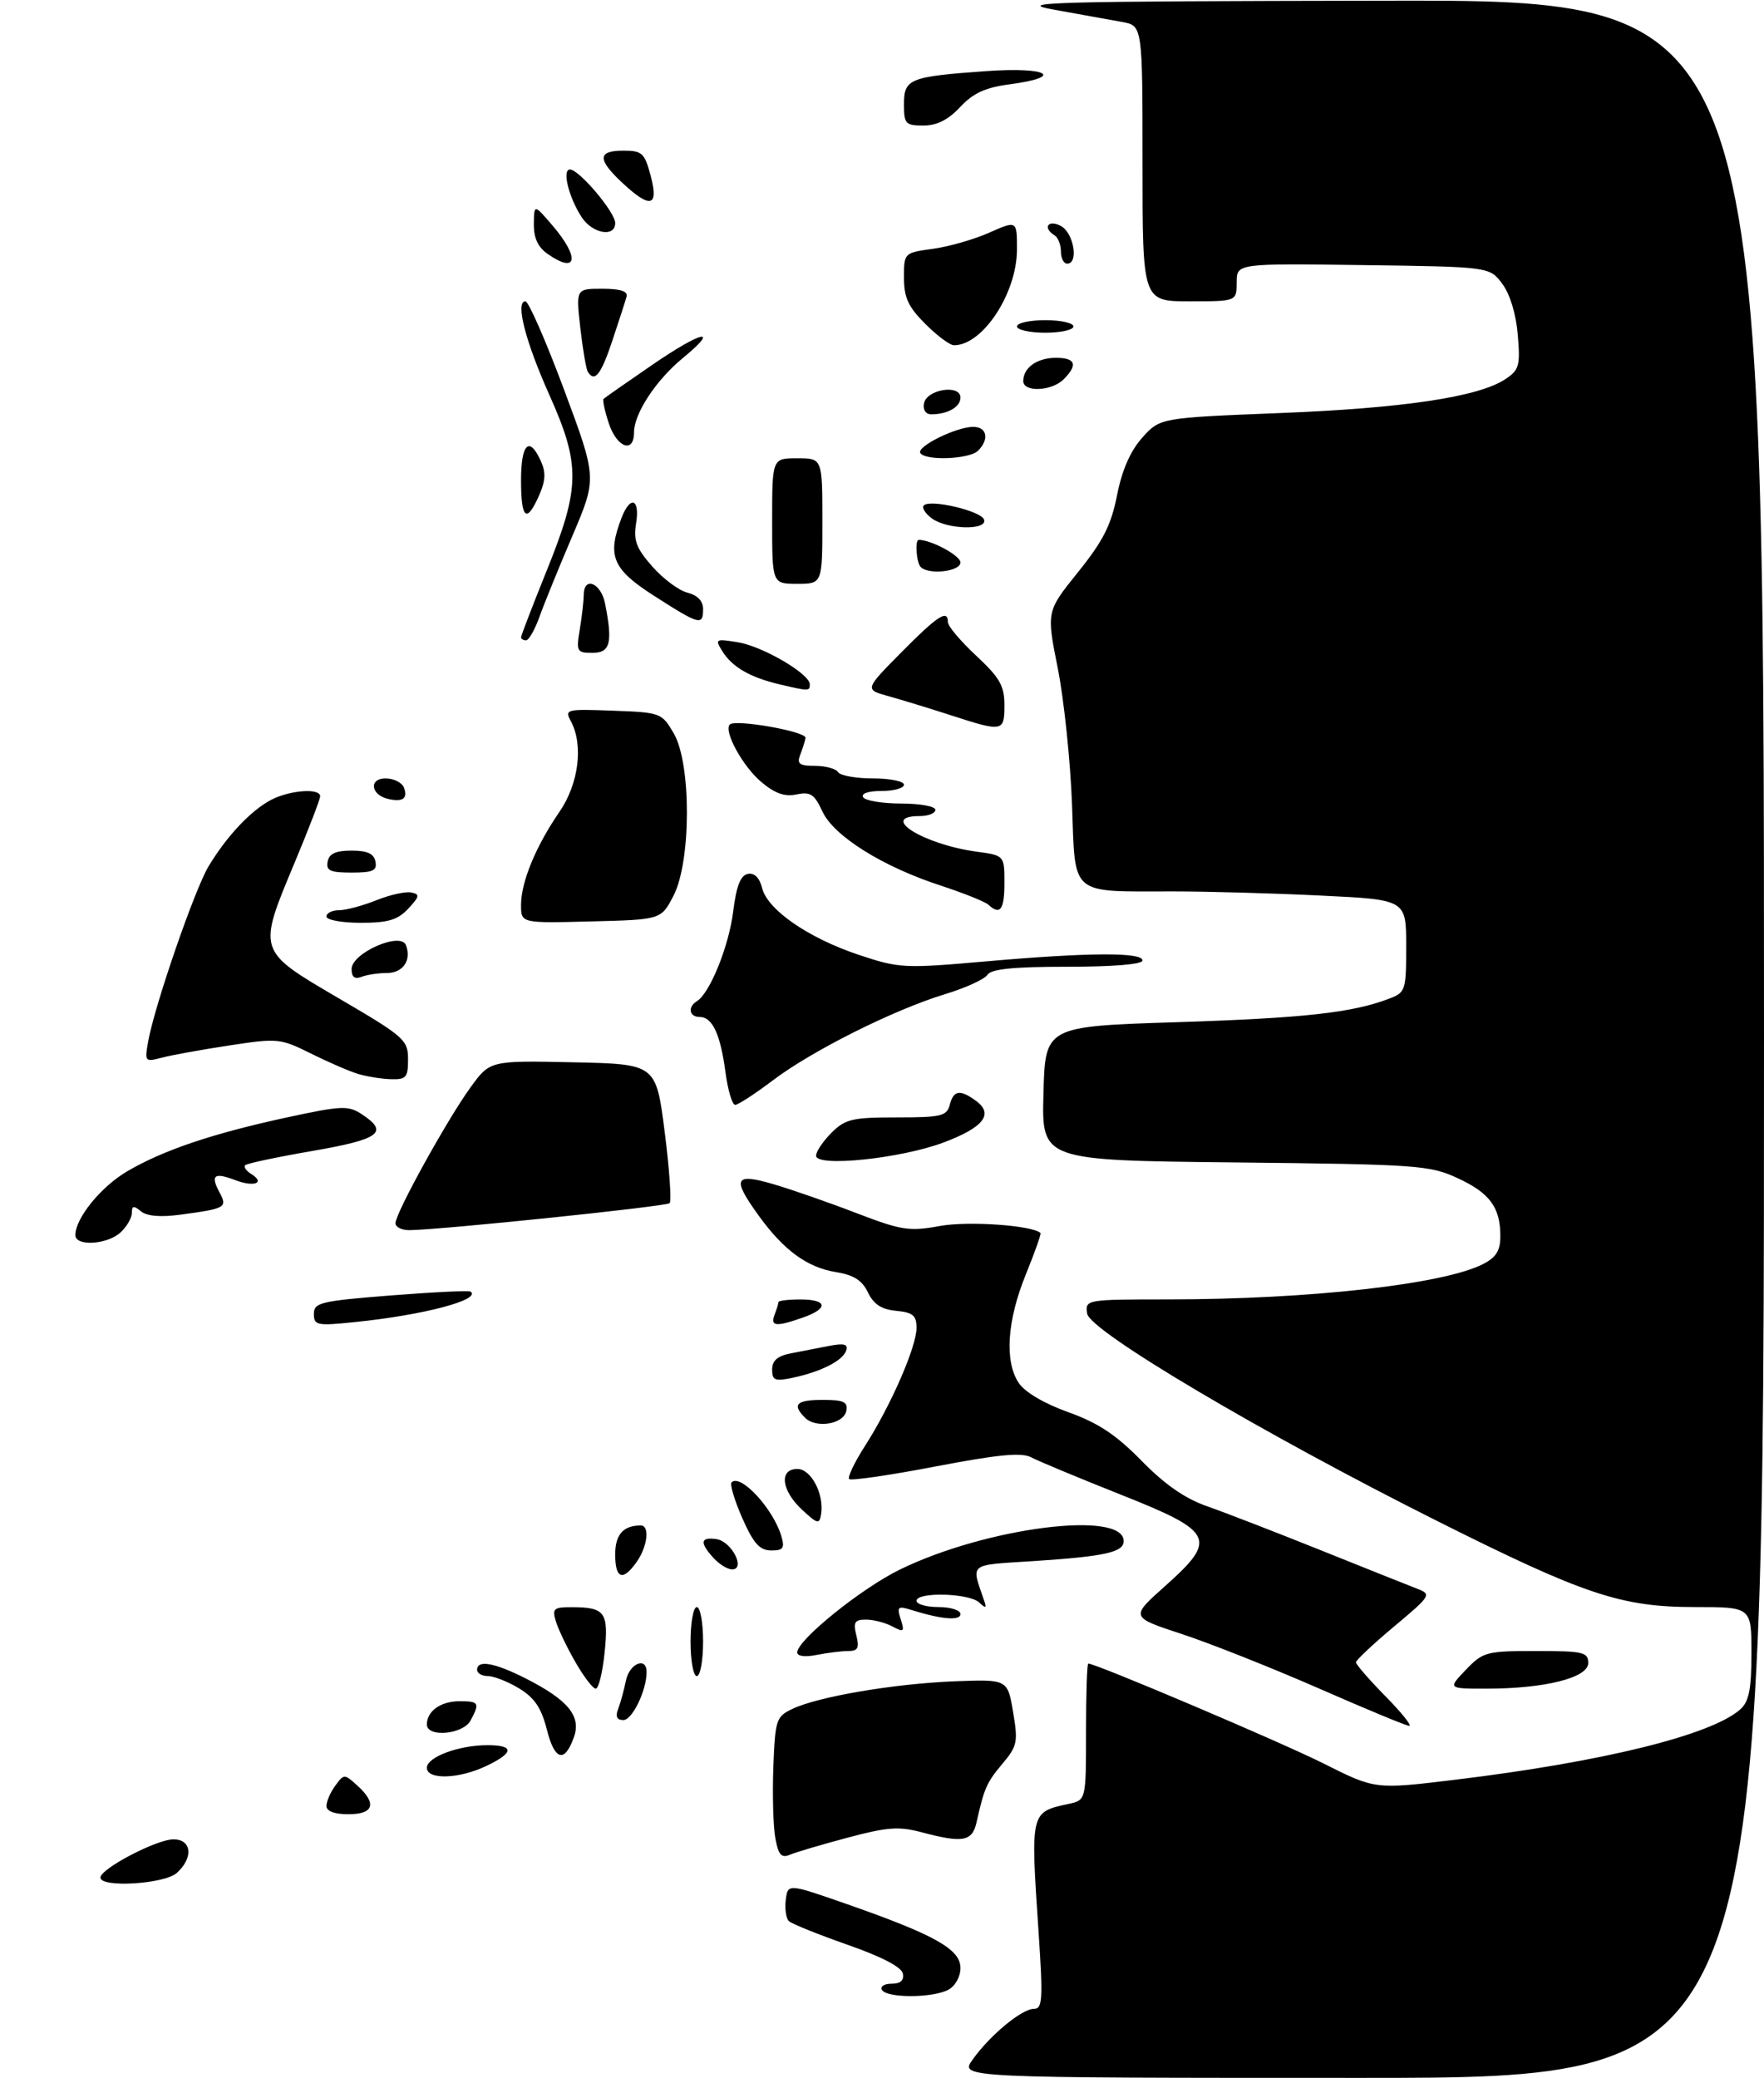 <?xml version="1.0" encoding="UTF-8" standalone="no"?>
<!DOCTYPE svg PUBLIC "-//W3C//DTD SVG 1.1//EN" "http://www.w3.org/Graphics/SVG/1.1/DTD/svg11.dtd" >
<svg xmlns="http://www.w3.org/2000/svg" xmlns:xlink="http://www.w3.org/1999/xlink" version="1.1" viewBox="0 0 281 331">
 <g >
 <path fill="currentColor"
d=" M 154.94 328.08 C 157.71 324.19 162.78 320.00 164.71 320.00 C 166.07 320.00 166.16 318.51 165.44 307.75 C 164.15 288.52 164.11 288.68 170.25 287.35 C 173.00 286.75 173.00 286.75 173.00 275.88 C 173.00 269.89 173.16 265.00 173.36 265.00 C 174.59 265.00 204.15 277.55 210.88 280.94 C 219.06 285.05 219.06 285.05 231.78 283.51 C 255.40 280.65 272.69 276.37 277.25 272.27 C 278.61 271.04 279.00 269.07 279.00 263.35 C 279.00 256.00 279.00 256.00 270.02 256.00 C 258.25 256.00 252.37 254.04 229.00 242.32 C 201.09 228.33 173.58 212.03 173.18 209.25 C 172.86 207.01 172.95 207.00 186.18 206.99 C 208.65 206.98 229.98 204.58 236.25 201.36 C 238.34 200.29 239.00 199.22 239.00 196.91 C 239.00 192.32 237.31 190.03 232.16 187.66 C 227.76 185.62 225.76 185.48 196.72 185.17 C 165.93 184.85 165.93 184.85 166.22 174.17 C 166.50 163.50 166.50 163.50 187.50 162.83 C 207.73 162.18 215.38 161.33 221.25 159.10 C 223.91 158.09 224.00 157.80 224.00 150.68 C 224.00 143.31 224.00 143.31 210.34 142.66 C 202.83 142.29 192.31 142.00 186.97 142.00 C 170.25 142.00 171.31 142.91 170.77 128.15 C 170.51 121.19 169.49 111.43 168.50 106.45 C 166.69 97.40 166.69 97.40 171.72 91.15 C 175.72 86.18 177.00 83.66 177.94 78.90 C 178.73 74.88 180.06 71.85 181.95 69.73 C 184.79 66.56 184.79 66.56 203.83 65.80 C 223.53 65.03 235.46 63.24 239.75 60.43 C 242.00 58.95 242.19 58.30 241.78 53.36 C 241.51 50.05 240.54 46.86 239.31 45.21 C 237.29 42.50 237.29 42.50 217.14 42.23 C 197.00 41.96 197.00 41.96 197.00 44.98 C 197.00 48.00 197.00 48.00 189.50 48.00 C 182.00 48.00 182.00 48.00 182.00 26.05 C 182.00 4.09 182.00 4.09 178.75 3.50 C 176.96 3.18 172.12 2.30 168.00 1.56 C 161.31 0.36 166.97 0.20 220.75 0.11 C 281.00 0.00 281.00 0.00 281.00 165.50 C 281.00 331.00 281.00 331.00 216.93 331.00 C 152.86 331.00 152.86 331.00 154.94 328.08 Z  M 140.50 317.00 C 140.16 316.45 140.84 316.00 142.01 316.00 C 143.45 316.00 144.04 315.47 143.82 314.38 C 143.62 313.34 140.41 311.68 135.00 309.79 C 130.32 308.15 126.13 306.46 125.67 306.03 C 125.22 305.60 124.99 304.07 125.17 302.64 C 125.50 300.03 125.50 300.03 135.00 303.35 C 148.94 308.23 153.00 310.52 153.00 313.49 C 153.00 314.88 152.17 316.37 151.07 316.96 C 148.59 318.29 141.31 318.31 140.50 317.00 Z  M 16.00 299.09 C 16.00 297.68 24.95 293.00 27.63 293.00 C 30.55 293.00 30.84 295.93 28.17 298.35 C 26.20 300.13 16.00 300.75 16.00 299.09 Z  M 123.51 292.83 C 123.17 291.00 123.03 285.90 123.19 281.51 C 123.48 273.93 123.64 273.45 126.23 272.22 C 130.31 270.27 142.41 268.21 152.00 267.83 C 160.50 267.50 160.50 267.50 161.38 272.70 C 162.19 277.48 162.06 278.14 159.70 280.94 C 157.17 283.95 156.78 284.84 155.57 290.25 C 154.88 293.36 153.40 293.63 146.76 291.86 C 143.18 290.91 141.30 291.05 135.00 292.74 C 130.88 293.84 126.74 295.06 125.81 295.46 C 124.47 296.02 123.99 295.47 123.51 292.83 Z  M 52.00 287.69 C 52.00 286.97 52.63 285.51 53.41 284.45 C 54.79 282.56 54.86 282.56 56.91 284.42 C 60.08 287.29 59.56 289.00 55.50 289.00 C 53.28 289.00 52.00 288.52 52.00 287.69 Z  M 68.00 281.60 C 68.00 279.89 73.08 278.00 77.65 278.00 C 81.97 278.00 81.91 279.20 77.47 281.31 C 73.10 283.40 68.00 283.55 68.00 281.60 Z  M 87.11 275.51 C 86.24 272.08 85.15 270.45 82.73 268.98 C 80.95 267.89 78.71 267.01 77.75 267.00 C 76.79 267.00 76.00 266.55 76.00 266.00 C 76.00 264.36 78.78 264.85 83.78 267.39 C 90.48 270.79 92.61 273.38 91.43 276.70 C 89.95 280.90 88.35 280.46 87.11 275.51 Z  M 68.00 274.70 C 68.00 272.57 70.21 271.00 73.20 271.00 C 76.31 271.00 76.46 271.27 74.96 274.07 C 73.77 276.30 68.00 276.82 68.00 274.70 Z  M 210.00 268.92 C 202.57 265.67 192.80 261.79 188.27 260.30 C 180.05 257.60 180.05 257.60 185.58 252.67 C 194.01 245.15 193.45 244.00 178.41 238.04 C 171.76 235.40 165.41 232.75 164.29 232.16 C 162.75 231.33 159.11 231.68 149.04 233.60 C 141.76 235.00 135.56 235.90 135.27 235.61 C 134.98 235.31 136.13 232.92 137.82 230.28 C 141.90 223.92 146.00 214.53 146.00 211.53 C 146.00 209.55 145.43 209.07 142.76 208.81 C 140.41 208.59 139.17 207.77 138.26 205.88 C 137.34 203.95 136.00 203.10 133.16 202.64 C 128.61 201.91 124.87 199.19 120.89 193.69 C 116.54 187.69 116.96 186.80 123.25 188.65 C 126.14 189.50 132.06 191.56 136.42 193.24 C 143.62 196.00 144.82 196.19 149.76 195.29 C 154.27 194.47 164.50 195.20 165.75 196.42 C 165.88 196.55 164.83 199.53 163.40 203.04 C 160.42 210.38 160.00 216.82 162.26 220.27 C 163.22 221.74 166.29 223.56 170.16 224.95 C 174.96 226.67 177.80 228.56 181.86 232.71 C 185.58 236.51 188.79 238.73 192.36 239.97 C 195.19 240.96 203.35 244.12 210.50 246.99 C 217.65 249.86 224.55 252.62 225.83 253.11 C 228.06 253.97 227.91 254.22 222.08 259.09 C 218.74 261.89 216.00 264.46 216.00 264.80 C 216.00 265.15 218.12 267.58 220.71 270.22 C 223.30 272.85 224.99 274.96 224.46 274.92 C 223.93 274.88 217.43 272.18 210.00 268.92 Z  M 98.46 272.25 C 98.84 271.29 99.39 269.26 99.70 267.75 C 100.25 264.99 103.00 263.82 103.00 266.35 C 103.00 269.29 100.72 274.00 99.30 274.00 C 98.27 274.00 98.00 273.44 98.46 272.25 Z  M 91.65 264.75 C 90.30 262.41 88.91 259.49 88.54 258.25 C 87.93 256.23 88.21 256.00 91.18 256.02 C 96.40 256.04 96.97 256.85 96.31 263.28 C 95.99 266.43 95.35 269.00 94.90 269.00 C 94.45 269.00 92.99 267.09 91.65 264.75 Z  M 233.50 266.00 C 236.24 263.14 236.76 263.00 244.69 263.00 C 252.21 263.00 253.00 263.18 253.00 264.92 C 253.00 267.26 246.10 269.00 236.76 269.00 C 230.63 269.00 230.63 269.00 233.50 266.00 Z  M 110.00 261.50 C 110.00 258.48 110.45 256.00 111.00 256.00 C 111.55 256.00 112.00 258.48 112.00 261.50 C 112.00 264.52 111.55 267.00 111.00 267.00 C 110.45 267.00 110.00 264.52 110.00 261.50 Z  M 127.00 263.22 C 127.00 261.26 137.19 253.03 143.34 250.03 C 157.08 243.31 179.00 240.52 179.00 245.49 C 179.00 247.27 176.02 247.93 164.73 248.67 C 154.08 249.36 154.70 248.87 156.78 255.00 C 157.20 256.21 157.04 256.26 155.95 255.25 C 154.35 253.77 146.00 253.56 146.00 255.00 C 146.00 255.55 147.57 256.00 149.50 256.00 C 151.43 256.00 153.00 256.50 153.00 257.11 C 153.00 258.22 149.99 257.97 145.14 256.45 C 143.03 255.79 142.85 255.95 143.48 257.94 C 144.12 259.94 143.98 260.06 142.16 259.09 C 141.04 258.49 139.15 258.00 137.96 258.00 C 136.14 258.00 135.89 258.41 136.41 260.50 C 136.91 262.51 136.67 263.00 135.14 263.00 C 134.10 263.00 131.84 263.28 130.12 263.62 C 128.24 264.00 127.00 263.84 127.00 263.22 Z  M 98.00 247.61 C 98.00 244.45 99.28 243.00 102.08 243.00 C 103.52 243.00 103.16 246.33 101.44 248.78 C 99.22 251.95 98.00 251.53 98.00 247.61 Z  M 113.65 248.17 C 111.42 245.71 111.57 244.80 114.14 245.18 C 116.55 245.54 118.84 250.00 116.62 250.00 C 115.90 250.00 114.57 249.18 113.65 248.17 Z  M 118.24 241.82 C 117.00 238.99 116.23 236.43 116.54 236.13 C 117.98 234.69 123.22 240.39 124.48 244.75 C 125.03 246.63 124.75 247.00 122.82 246.98 C 121.00 246.96 120.02 245.85 118.24 241.82 Z  M 127.75 240.48 C 124.45 237.41 124.07 234.00 127.02 234.00 C 129.21 234.00 131.31 238.01 130.80 241.21 C 130.53 242.86 130.23 242.79 127.75 240.48 Z  M 128.24 225.84 C 126.12 223.72 126.85 223.00 131.07 223.00 C 134.41 223.00 135.09 223.32 134.81 224.75 C 134.41 226.86 130.00 227.60 128.24 225.84 Z  M 123.00 218.16 C 123.00 216.73 123.86 215.99 126.00 215.58 C 127.65 215.26 130.40 214.73 132.12 214.39 C 134.48 213.94 135.13 214.12 134.79 215.14 C 134.27 216.75 130.76 218.53 126.25 219.48 C 123.44 220.07 123.00 219.89 123.00 218.16 Z  M 50.00 209.30 C 50.00 207.50 51.05 207.25 62.25 206.36 C 68.99 205.83 74.71 205.55 74.97 205.75 C 76.68 207.05 67.49 209.48 56.65 210.59 C 50.47 211.23 50.00 211.14 50.00 209.30 Z  M 123.39 209.42 C 123.73 208.55 124.00 207.65 124.00 207.42 C 124.00 207.19 125.58 207.00 127.50 207.00 C 131.85 207.00 132.03 208.45 127.85 209.90 C 123.59 211.39 122.68 211.29 123.39 209.42 Z  M 12.00 196.75 C 12.01 194.05 16.09 189.03 20.27 186.58 C 26.03 183.21 33.79 180.59 45.62 178.02 C 54.43 176.12 55.46 176.07 57.63 177.49 C 62.02 180.37 60.51 181.49 49.78 183.34 C 44.16 184.31 39.34 185.33 39.06 185.61 C 38.78 185.88 39.21 186.51 40.00 187.00 C 42.32 188.43 40.53 189.15 37.50 188.00 C 34.11 186.71 33.49 187.18 34.96 189.93 C 36.26 192.36 35.99 192.52 28.69 193.50 C 25.54 193.92 23.38 193.73 22.44 192.95 C 21.30 192.00 21.00 192.06 21.00 193.22 C 21.00 194.03 20.18 195.43 19.17 196.35 C 17.03 198.28 12.00 198.57 12.00 196.75 Z  M 63.00 194.85 C 63.00 193.24 71.22 178.36 74.95 173.22 C 78.05 168.94 78.05 168.94 91.28 169.22 C 104.50 169.50 104.50 169.50 105.88 180.29 C 106.64 186.22 106.99 191.34 106.67 191.66 C 106.15 192.18 70.66 195.87 65.25 195.96 C 64.01 195.98 63.00 195.48 63.00 194.85 Z  M 130.00 184.10 C 130.00 183.44 131.10 181.80 132.45 180.45 C 134.65 178.26 135.75 178.00 142.84 178.00 C 149.93 178.00 150.82 177.79 151.29 176.00 C 151.90 173.65 152.93 173.50 155.47 175.36 C 158.35 177.46 156.70 179.59 150.32 181.99 C 143.49 184.56 130.00 185.96 130.00 184.10 Z  M 115.57 170.83 C 114.76 164.74 113.49 162.00 111.46 162.00 C 109.79 162.00 109.50 160.42 111.01 159.49 C 113.08 158.22 116.10 150.75 116.79 145.22 C 117.30 141.13 117.96 139.44 119.13 139.21 C 120.18 139.01 120.99 139.81 121.40 141.46 C 122.27 144.94 128.76 149.42 136.82 152.11 C 143.24 154.25 144.03 154.29 157.00 153.15 C 173.37 151.71 182.00 151.66 182.00 153.00 C 182.00 153.61 177.35 154.00 170.05 154.00 C 161.43 154.00 157.88 154.36 157.30 155.28 C 156.86 155.98 153.80 157.38 150.50 158.38 C 142.34 160.87 129.38 167.36 123.12 172.09 C 120.28 174.24 117.58 176.00 117.11 176.00 C 116.64 176.00 115.95 173.67 115.57 170.83 Z  M 57.00 171.06 C 55.62 170.64 52.25 169.18 49.50 167.81 C 44.66 165.40 44.24 165.36 36.50 166.54 C 32.10 167.21 27.26 168.09 25.75 168.49 C 23.09 169.19 23.02 169.12 23.61 165.86 C 24.65 160.11 30.97 141.80 33.19 138.06 C 36.08 133.23 39.95 129.11 43.20 127.41 C 46.17 125.86 51.00 125.51 51.00 126.84 C 51.00 127.31 49.20 131.99 47.00 137.26 C 40.99 151.64 40.90 151.37 54.00 159.05 C 64.43 165.15 65.00 165.66 65.00 168.74 C 65.00 171.65 64.70 171.99 62.25 171.91 C 60.74 171.87 58.38 171.48 57.00 171.06 Z  M 56.01 154.36 C 56.02 151.81 63.82 148.38 64.66 150.55 C 65.59 152.97 64.20 155.00 61.61 155.00 C 60.27 155.00 58.45 155.27 57.58 155.61 C 56.49 156.03 56.00 155.64 56.01 154.36 Z  M 52.00 146.00 C 52.00 145.45 52.89 145.00 53.98 145.00 C 55.07 145.00 57.74 144.29 59.92 143.42 C 62.10 142.54 64.61 141.98 65.51 142.17 C 66.91 142.45 66.85 142.80 65.03 144.75 C 63.34 146.55 61.83 147.00 57.46 147.00 C 54.46 147.00 52.00 146.55 52.00 146.00 Z  M 83.00 144.15 C 83.00 140.51 85.35 134.80 89.11 129.34 C 92.19 124.86 92.97 118.69 90.94 114.89 C 89.92 112.99 90.18 112.93 97.64 113.21 C 105.25 113.49 105.43 113.56 107.33 116.83 C 110.14 121.64 110.11 137.23 107.29 142.68 C 105.31 146.50 105.31 146.50 94.15 146.78 C 83.00 147.07 83.00 147.07 83.00 144.15 Z  M 157.45 144.12 C 156.93 143.64 153.53 142.28 149.91 141.09 C 140.58 138.05 132.82 133.19 131.00 129.25 C 129.73 126.51 129.10 126.09 126.89 126.55 C 125.00 126.95 123.43 126.39 121.27 124.57 C 118.31 122.08 115.23 116.44 116.26 115.41 C 117.15 114.52 128.51 116.54 128.32 117.55 C 128.23 118.07 127.84 119.29 127.47 120.25 C 126.91 121.68 127.34 122.00 129.83 122.00 C 131.51 122.00 133.16 122.45 133.50 123.00 C 133.84 123.55 136.34 124.00 139.06 124.00 C 141.78 124.00 144.00 124.45 144.00 125.00 C 144.00 125.55 142.40 126.00 140.44 126.00 C 138.32 126.00 137.13 126.40 137.50 127.00 C 137.84 127.55 140.57 128.00 143.56 128.00 C 146.55 128.00 149.00 128.45 149.00 129.00 C 149.00 129.55 147.88 130.00 146.50 130.00 C 139.89 130.00 147.06 134.50 155.52 135.66 C 160.00 136.27 160.00 136.27 160.00 140.64 C 160.00 144.93 159.33 145.85 157.45 144.12 Z  M 52.19 137.25 C 52.43 135.98 53.49 135.50 56.00 135.50 C 58.51 135.50 59.57 135.98 59.81 137.25 C 60.09 138.69 59.41 139.00 56.00 139.00 C 52.59 139.00 51.91 138.69 52.19 137.25 Z  M 61.84 127.27 C 59.05 126.63 58.72 124.00 61.42 124.00 C 62.72 124.00 64.04 124.66 64.35 125.47 C 65.01 127.19 64.16 127.80 61.84 127.27 Z  M 151.50 113.95 C 148.20 112.88 143.75 111.52 141.61 110.92 C 137.71 109.85 137.71 109.85 143.58 103.92 C 149.43 98.01 151.00 97.00 151.00 99.13 C 151.00 99.75 153.03 102.14 155.50 104.45 C 159.26 107.95 160.00 109.25 160.00 112.32 C 160.00 116.58 159.77 116.63 151.50 113.95 Z  M 124.12 109.00 C 119.49 107.90 116.65 106.26 115.10 103.79 C 113.85 101.79 113.95 101.73 117.54 102.31 C 121.49 102.95 129.00 107.35 129.00 109.01 C 129.00 110.12 128.86 110.12 124.12 109.00 Z  M 92.36 100.25 C 92.70 98.19 92.98 95.71 92.99 94.75 C 93.01 91.74 95.72 92.84 96.38 96.12 C 97.63 102.40 97.22 104.00 94.37 104.00 C 91.89 104.00 91.77 103.79 92.36 100.25 Z  M 83.00 101.52 C 83.00 101.26 84.86 96.42 87.14 90.77 C 92.44 77.63 92.49 74.03 87.49 62.86 C 83.67 54.32 82.06 48.00 83.70 48.00 C 84.20 48.00 86.97 54.34 89.86 62.09 C 95.10 76.17 95.10 76.17 91.19 85.34 C 89.04 90.38 86.67 96.19 85.94 98.25 C 85.20 100.31 84.24 102.00 83.80 102.00 C 83.36 102.00 83.00 101.78 83.00 101.52 Z  M 104.25 94.95 C 97.57 90.68 96.68 88.59 98.98 82.57 C 100.38 78.87 101.97 79.40 101.33 83.34 C 100.89 86.10 101.34 87.32 103.91 90.24 C 105.62 92.19 108.14 94.07 109.51 94.41 C 111.12 94.82 112.00 95.74 112.00 97.02 C 112.00 99.71 111.44 99.56 104.25 94.95 Z  M 123.00 83.00 C 123.00 73.00 123.00 73.00 127.00 73.00 C 131.00 73.00 131.00 73.00 131.00 83.00 C 131.00 93.00 131.00 93.00 127.00 93.00 C 123.00 93.00 123.00 93.00 123.00 83.00 Z  M 146.67 90.33 C 145.98 89.65 145.72 86.00 146.35 86.00 C 148.36 86.00 153.00 88.51 153.00 89.60 C 153.00 91.04 147.96 91.62 146.67 90.33 Z  M 148.44 82.58 C 147.38 81.80 146.80 80.87 147.16 80.51 C 148.19 79.48 156.30 81.39 156.76 82.77 C 157.34 84.51 150.89 84.37 148.44 82.58 Z  M 83.00 76.50 C 83.00 70.67 84.31 69.39 86.14 73.41 C 86.98 75.25 86.91 76.57 85.88 78.91 C 83.88 83.44 83.00 82.70 83.00 76.50 Z  M 146.60 72.16 C 145.97 71.14 152.33 68.00 155.03 68.00 C 157.23 68.00 157.63 69.97 155.80 71.80 C 154.44 73.16 147.39 73.44 146.60 72.16 Z  M 96.98 67.43 C 96.33 65.47 95.96 63.72 96.15 63.54 C 96.34 63.35 99.84 60.91 103.92 58.11 C 111.79 52.70 114.85 52.03 108.77 57.04 C 104.49 60.56 101.00 65.88 101.00 68.87 C 101.00 72.30 98.26 71.32 96.98 67.43 Z  M 147.19 64.25 C 147.61 62.02 153.00 61.17 153.00 63.33 C 153.00 64.83 150.96 66.00 148.34 66.00 C 147.46 66.00 146.99 65.28 147.19 64.25 Z  M 163.00 60.70 C 163.00 58.57 165.21 57.00 168.20 57.00 C 171.35 57.00 171.75 58.11 169.43 60.43 C 167.53 62.33 163.00 62.52 163.00 60.70 Z  M 93.63 59.22 C 93.37 58.78 92.83 55.63 92.44 52.22 C 91.74 46.00 91.74 46.00 95.94 46.00 C 98.82 46.00 100.04 46.39 99.81 47.25 C 99.62 47.94 98.61 51.09 97.55 54.25 C 95.73 59.71 94.73 60.98 93.63 59.22 Z  M 147.40 51.60 C 144.68 48.88 144.00 47.41 144.00 44.24 C 144.00 40.28 144.01 40.27 148.59 39.64 C 151.12 39.30 155.17 38.14 157.59 37.06 C 162.00 35.11 162.00 35.11 162.00 39.72 C 162.00 46.70 156.55 55.00 151.97 55.00 C 151.32 55.00 149.27 53.47 147.40 51.60 Z  M 162.00 52.00 C 162.00 51.45 164.03 51.00 166.50 51.00 C 168.97 51.00 171.00 51.45 171.00 52.00 C 171.00 52.55 168.97 53.00 166.50 53.00 C 164.03 53.00 162.00 52.55 162.00 52.00 Z  M 87.22 40.44 C 85.69 39.37 85.01 37.89 85.04 35.69 C 85.08 32.50 85.08 32.50 88.04 35.96 C 92.42 41.08 91.93 43.74 87.22 40.44 Z  M 169.00 40.06 C 169.00 38.99 168.55 37.84 168.00 37.50 C 166.04 36.29 166.96 34.91 169.00 36.00 C 171.05 37.10 171.87 42.00 170.00 42.00 C 169.45 42.00 169.00 41.13 169.00 40.06 Z  M 92.66 34.60 C 90.60 31.45 89.50 27.00 90.79 27.00 C 92.25 27.00 98.00 33.81 98.00 35.53 C 98.00 37.86 94.38 37.23 92.66 34.60 Z  M 99.11 29.10 C 95.13 25.38 95.18 24.00 99.29 24.00 C 102.29 24.00 102.68 24.36 103.65 28.00 C 104.98 32.97 103.60 33.30 99.11 29.10 Z  M 144.00 16.62 C 144.00 12.54 144.85 12.20 157.25 11.32 C 166.92 10.64 169.69 12.25 160.85 13.43 C 156.96 13.94 155.03 14.83 152.95 17.05 C 151.05 19.09 149.24 20.00 147.10 20.00 C 144.24 20.00 144.00 19.73 144.00 16.62 Z "/>
</g>
</svg>